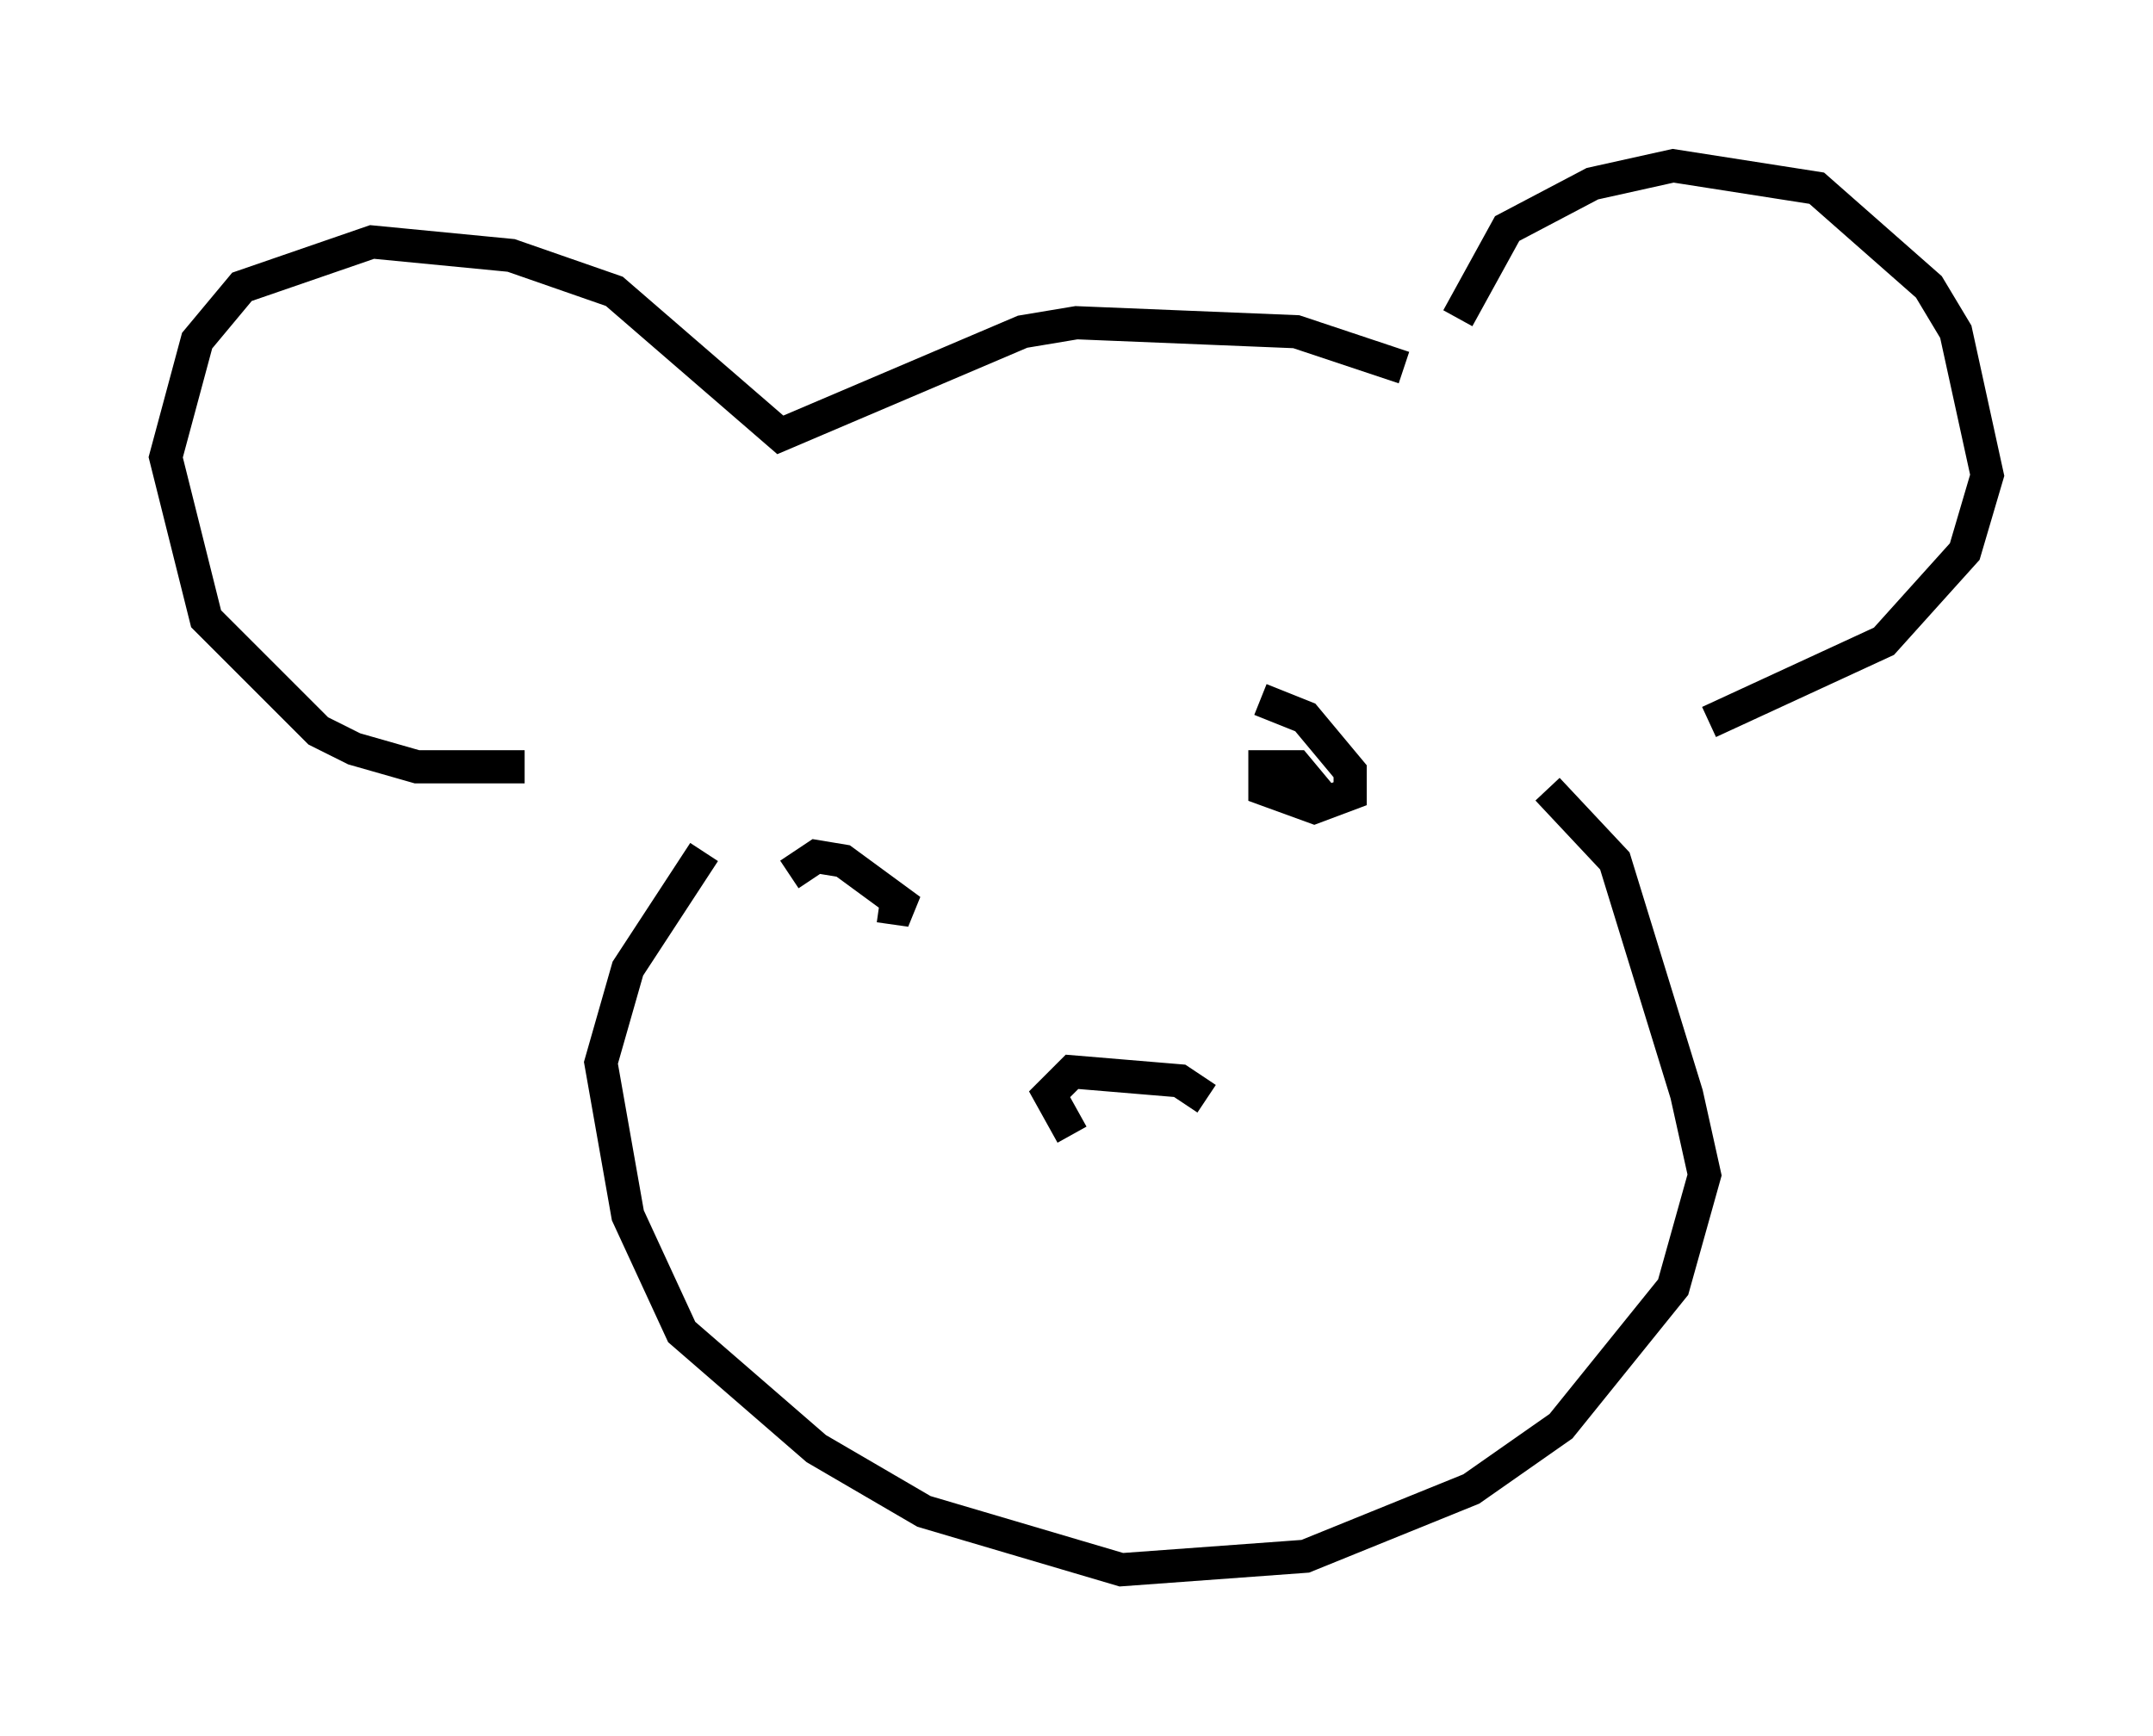 <?xml version="1.0" encoding="utf-8" ?>
<svg baseProfile="full" height="52.354" version="1.1" width="64.939" xmlns="http://www.w3.org/2000/svg" xmlns:ev="http://www.w3.org/2001/xml-events" xmlns:xlink="http://www.w3.org/1999/xlink"><defs /><rect fill="white" height="52.354" width="64.939" x="0" y="0" /><path d="M44.242, 10.277 m-0.271, -0.677 l1.488, -2.706 2.571, -1.353 l2.436, -0.541 4.33, 0.677 l3.383, 2.977 0.812, 1.353 l0.947, 4.33 -0.677, 2.3 l-2.436, 2.706 -5.277, 2.436 m-9.202, -10.69 l-3.248, -1.083 -6.631, -0.271 l-1.624, 0.271 -7.307, 3.112 l-5.007, -4.33 -3.112, -1.083 l-4.195, -0.406 -3.924, 1.353 l-1.353, 1.624 -0.947, 3.518 l1.218, 4.871 3.383, 3.383 l1.083, 0.541 1.894, 0.541 l3.248, 0.0 m5.413, 2.571 l-2.3, 3.518 -0.812, 2.842 l0.812, 4.601 1.624, 3.518 l4.059, 3.518 3.248, 1.894 l5.954, 1.759 5.548, -0.406 l5.007, -2.03 2.706, -1.894 l3.383, -4.195 0.947, -3.383 l-0.541, -2.436 -2.165, -7.036 l-2.03, -2.165 m-8.66, -2.706 l1.353, 0.541 1.353, 1.624 l0.0, 0.677 -1.083, 0.406 l-1.488, -0.541 0.0, -0.677 l0.947, 0.0 0.677, 0.812 m-15.967, 2.436 l0.812, -0.541 0.812, 0.135 l2.03, 1.488 -0.947, -0.135 m9.878, 5.819 l-0.812, -0.541 -3.248, -0.271 l-0.677, 0.677 0.677, 1.218 " fill="none" stroke="black" stroke-width="1" /></svg>
